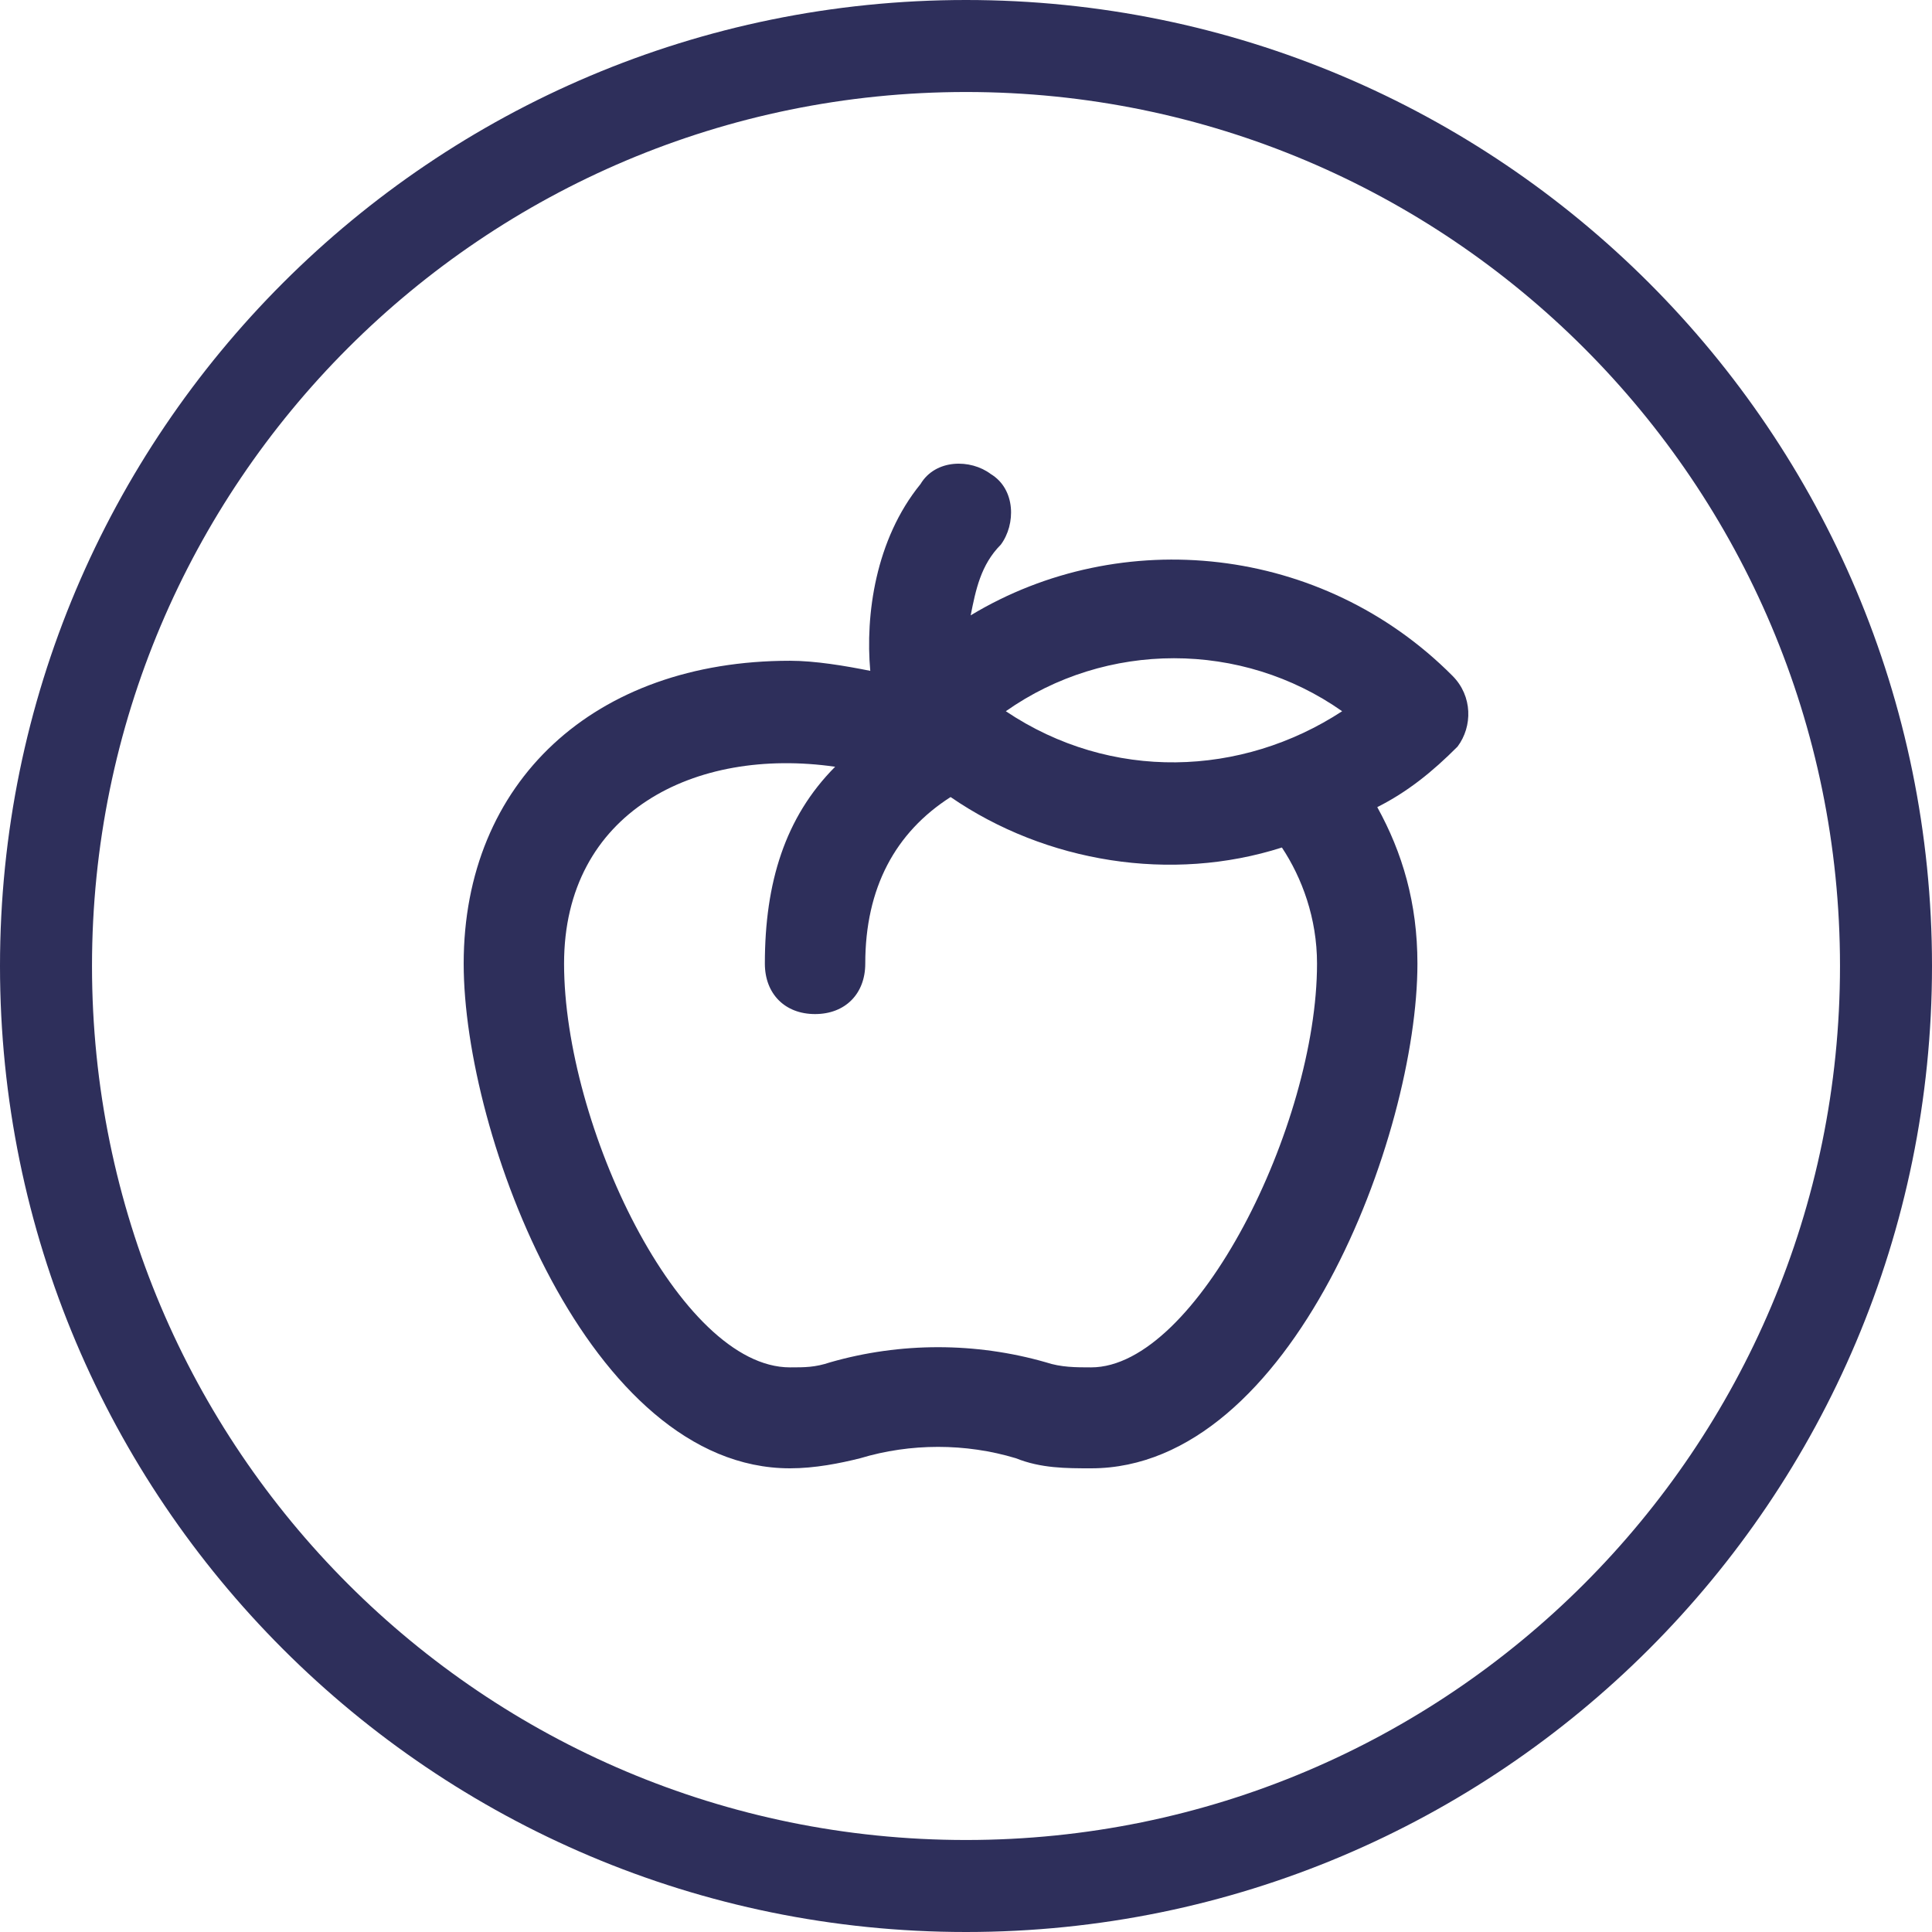 <svg width="100" height="100" viewBox="0 0 100 100" fill="none" xmlns="http://www.w3.org/2000/svg">
<path fill-rule="evenodd" clip-rule="evenodd" d="M50 4.762C25.016 4.762 4.762 25.016 4.762 50C4.762 74.984 25.016 95.238 50 95.238C74.984 95.238 95.238 74.984 95.238 50C95.238 25.016 74.984 4.762 50 4.762ZM0 50C0 22.386 22.386 0 50 0C77.614 0 100 22.386 100 50C100 77.614 77.614 100 50 100C22.386 100 0 77.614 0 50Z" fill="#2E2F5B"/>
<path d="M75.185 34.985C68.429 28.192 58.036 27.147 50.242 31.85C50.502 30.544 50.761 29.237 51.801 28.192C52.58 27.147 52.58 25.319 51.281 24.535C50.242 23.751 48.423 23.751 47.644 25.057C45.305 27.931 44.786 31.85 45.045 34.723C43.746 34.462 42.187 34.201 40.888 34.201C30.755 34.201 24 40.471 24 49.876C24 58.758 30.495 76 40.888 76C42.187 76 43.486 75.739 44.526 75.478C47.124 74.694 49.982 74.694 52.58 75.478C53.879 76 55.178 76 56.477 76C66.87 76 73.366 58.758 73.366 49.876C73.366 46.741 72.586 44.128 71.287 41.777C72.846 40.993 74.145 39.948 75.444 38.642C76.224 37.597 76.224 36.03 75.185 34.985ZM69.469 36.813C64.272 40.209 57.517 40.471 52.061 36.813C57.257 33.156 64.272 33.156 69.469 36.813ZM56.477 70.775C55.698 70.775 54.919 70.775 54.139 70.514C50.502 69.469 46.604 69.469 42.967 70.514C42.187 70.775 41.668 70.775 40.888 70.775C35.172 70.775 29.196 58.235 29.196 49.876C29.196 42.038 35.952 38.642 43.227 39.687C40.629 42.3 39.589 45.696 39.589 49.876C39.589 51.443 40.629 52.488 42.187 52.488C43.746 52.488 44.786 51.443 44.786 49.876C44.786 45.957 46.344 43.083 49.203 41.255C54.139 44.651 60.635 45.696 66.351 43.867C67.39 45.434 68.169 47.524 68.169 49.876C68.169 58.235 61.934 70.775 56.477 70.775Z" fill="#2E2F5B"/>
</svg>
